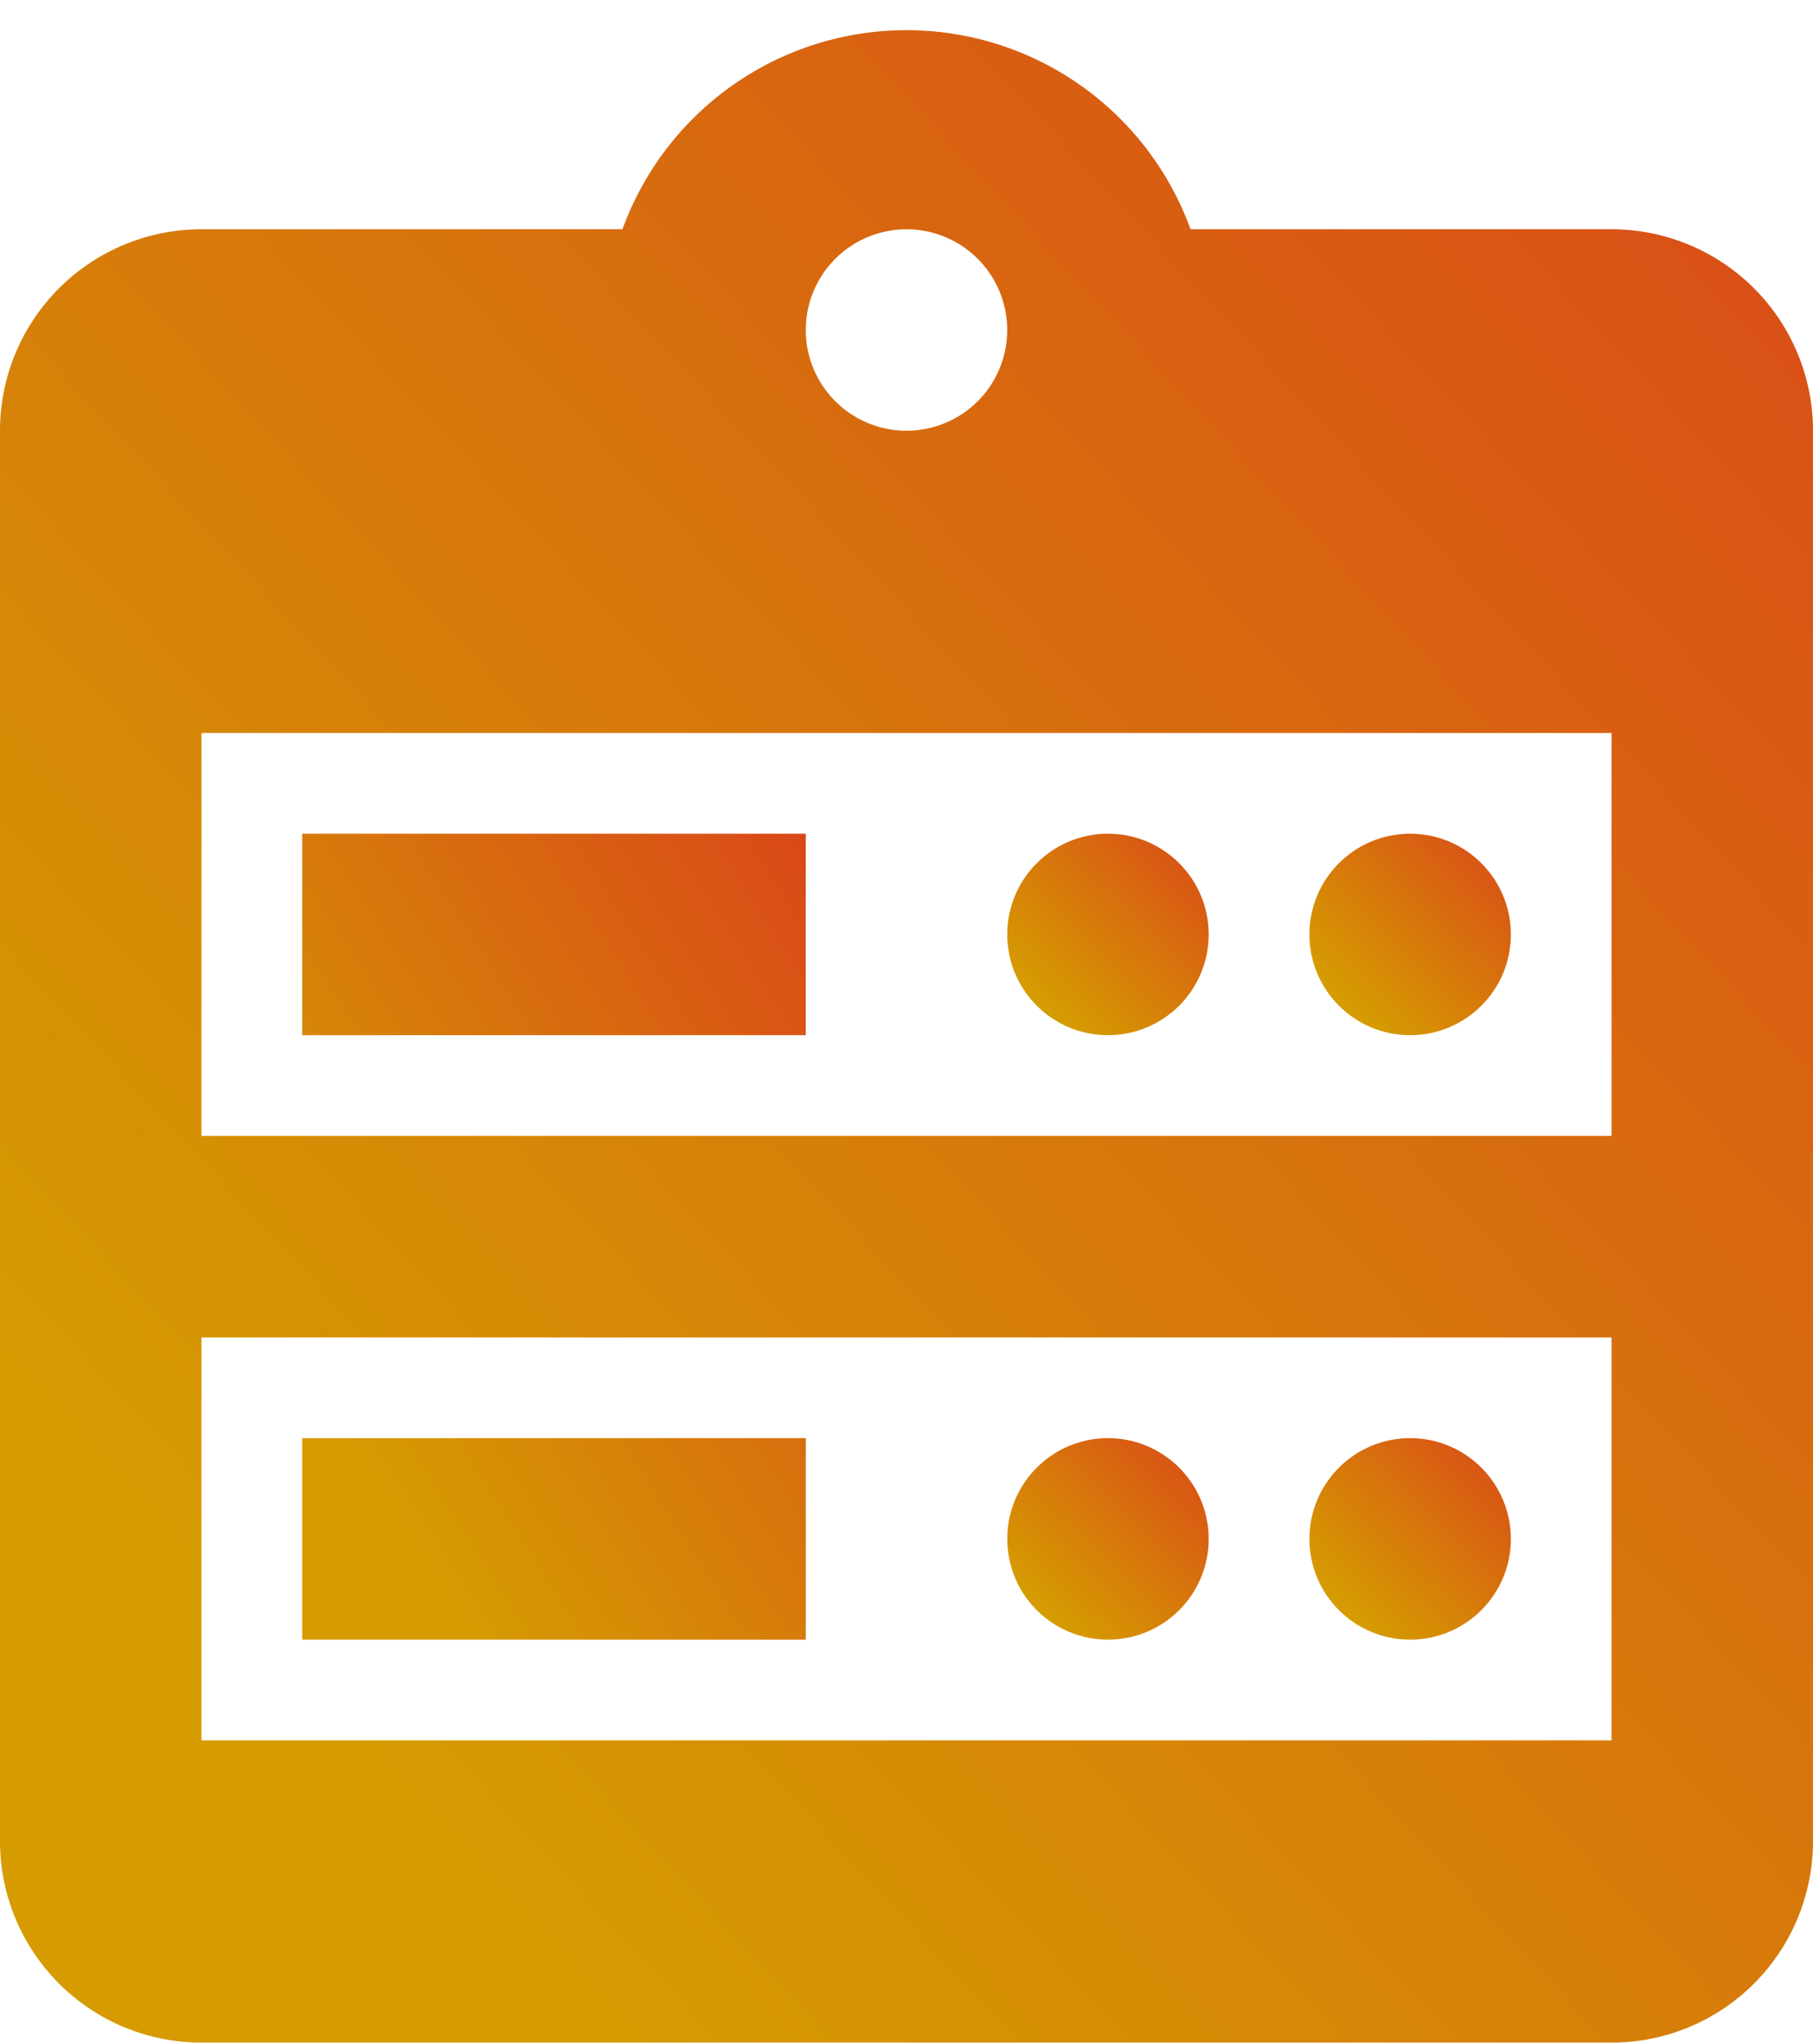 <svg width="55" height="62" viewBox="0 0 55 62" fill="none" xmlns="http://www.w3.org/2000/svg">
<path d="M48.889 6.954H36.117C35.474 5.184 34.303 3.655 32.761 2.575C31.22 1.494 29.383 0.915 27.5 0.915C25.617 0.915 23.78 1.494 22.239 2.575C20.697 3.655 19.526 5.184 18.883 6.954H6.111C4.49 6.954 2.936 7.598 1.79 8.744C0.644 9.89 0 11.444 0 13.065V55.843C0 57.463 0.644 59.018 1.79 60.164C2.936 61.31 4.49 61.954 6.111 61.954H48.889C50.51 61.954 52.064 61.31 53.21 60.164C54.356 59.018 55 57.463 55 55.843V13.065C55 11.444 54.356 9.89 53.21 8.744C52.064 7.598 50.51 6.954 48.889 6.954ZM27.5 6.954C28.104 6.954 28.695 7.133 29.198 7.469C29.7 7.804 30.092 8.282 30.323 8.84C30.554 9.398 30.615 10.013 30.497 10.605C30.379 11.198 30.088 11.743 29.661 12.17C29.233 12.597 28.689 12.888 28.096 13.006C27.503 13.124 26.889 13.064 26.331 12.832C25.772 12.601 25.295 12.209 24.959 11.707C24.624 11.204 24.444 10.614 24.444 10.009C24.444 9.199 24.766 8.422 25.339 7.849C25.912 7.276 26.69 6.954 27.5 6.954ZM48.889 52.787H6.111V40.565H48.889V52.787ZM48.889 34.454H6.111V22.232H48.889V34.454Z" fill="url(#paint0_linear_1131_3170)"/>
<path d="M42.778 31.398C44.466 31.398 45.834 30.03 45.834 28.343C45.834 26.655 44.466 25.287 42.778 25.287C41.091 25.287 39.723 26.655 39.723 28.343C39.723 30.03 41.091 31.398 42.778 31.398Z" fill="url(#paint1_linear_1131_3170)"/>
<path d="M33.611 31.398C35.299 31.398 36.667 30.03 36.667 28.343C36.667 26.655 35.299 25.287 33.611 25.287C31.924 25.287 30.556 26.655 30.556 28.343C30.556 30.03 31.924 31.398 33.611 31.398Z" fill="url(#paint2_linear_1131_3170)"/>
<path d="M33.611 49.732C35.299 49.732 36.667 48.364 36.667 46.676C36.667 44.989 35.299 43.62 33.611 43.62C31.924 43.62 30.556 44.989 30.556 46.676C30.556 48.364 31.924 49.732 33.611 49.732Z" fill="url(#paint3_linear_1131_3170)"/>
<path d="M42.778 49.732C44.466 49.732 45.834 48.364 45.834 46.676C45.834 44.989 44.466 43.62 42.778 43.62C41.091 43.62 39.723 44.989 39.723 46.676C39.723 48.364 41.091 49.732 42.778 49.732Z" fill="url(#paint4_linear_1131_3170)"/>
<path d="M9.167 25.287H24.445V31.398H9.167V25.287ZM9.167 43.62H24.445V49.732H9.167V43.62Z" fill="url(#paint5_linear_1131_3170)"/>
<defs>
<linearGradient id="paint0_linear_1131_3170" x1="55" y1="-39.184" x2="-14.722" y2="25.401" gradientUnits="userSpaceOnUse">
<stop stop-color="#DB2722"/>
<stop offset="1" stop-color="#D59B01"/>
</linearGradient>
<linearGradient id="paint1_linear_1131_3170" x1="45.834" y1="21.273" x2="38.836" y2="28.467" gradientUnits="userSpaceOnUse">
<stop stop-color="#DB2722"/>
<stop offset="1" stop-color="#D59B01"/>
</linearGradient>
<linearGradient id="paint2_linear_1131_3170" x1="36.667" y1="21.273" x2="29.669" y2="28.467" gradientUnits="userSpaceOnUse">
<stop stop-color="#DB2722"/>
<stop offset="1" stop-color="#D59B01"/>
</linearGradient>
<linearGradient id="paint3_linear_1131_3170" x1="36.667" y1="39.606" x2="29.669" y2="46.8" gradientUnits="userSpaceOnUse">
<stop stop-color="#DB2722"/>
<stop offset="1" stop-color="#D59B01"/>
</linearGradient>
<linearGradient id="paint4_linear_1131_3170" x1="45.834" y1="39.606" x2="38.836" y2="46.8" gradientUnits="userSpaceOnUse">
<stop stop-color="#DB2722"/>
<stop offset="1" stop-color="#D59B01"/>
</linearGradient>
<linearGradient id="paint5_linear_1131_3170" x1="24.445" y1="9.229" x2="-1.026" y2="25.594" gradientUnits="userSpaceOnUse">
<stop stop-color="#DB2722"/>
<stop offset="1" stop-color="#D59B01"/>
</linearGradient>
</defs>
</svg>
